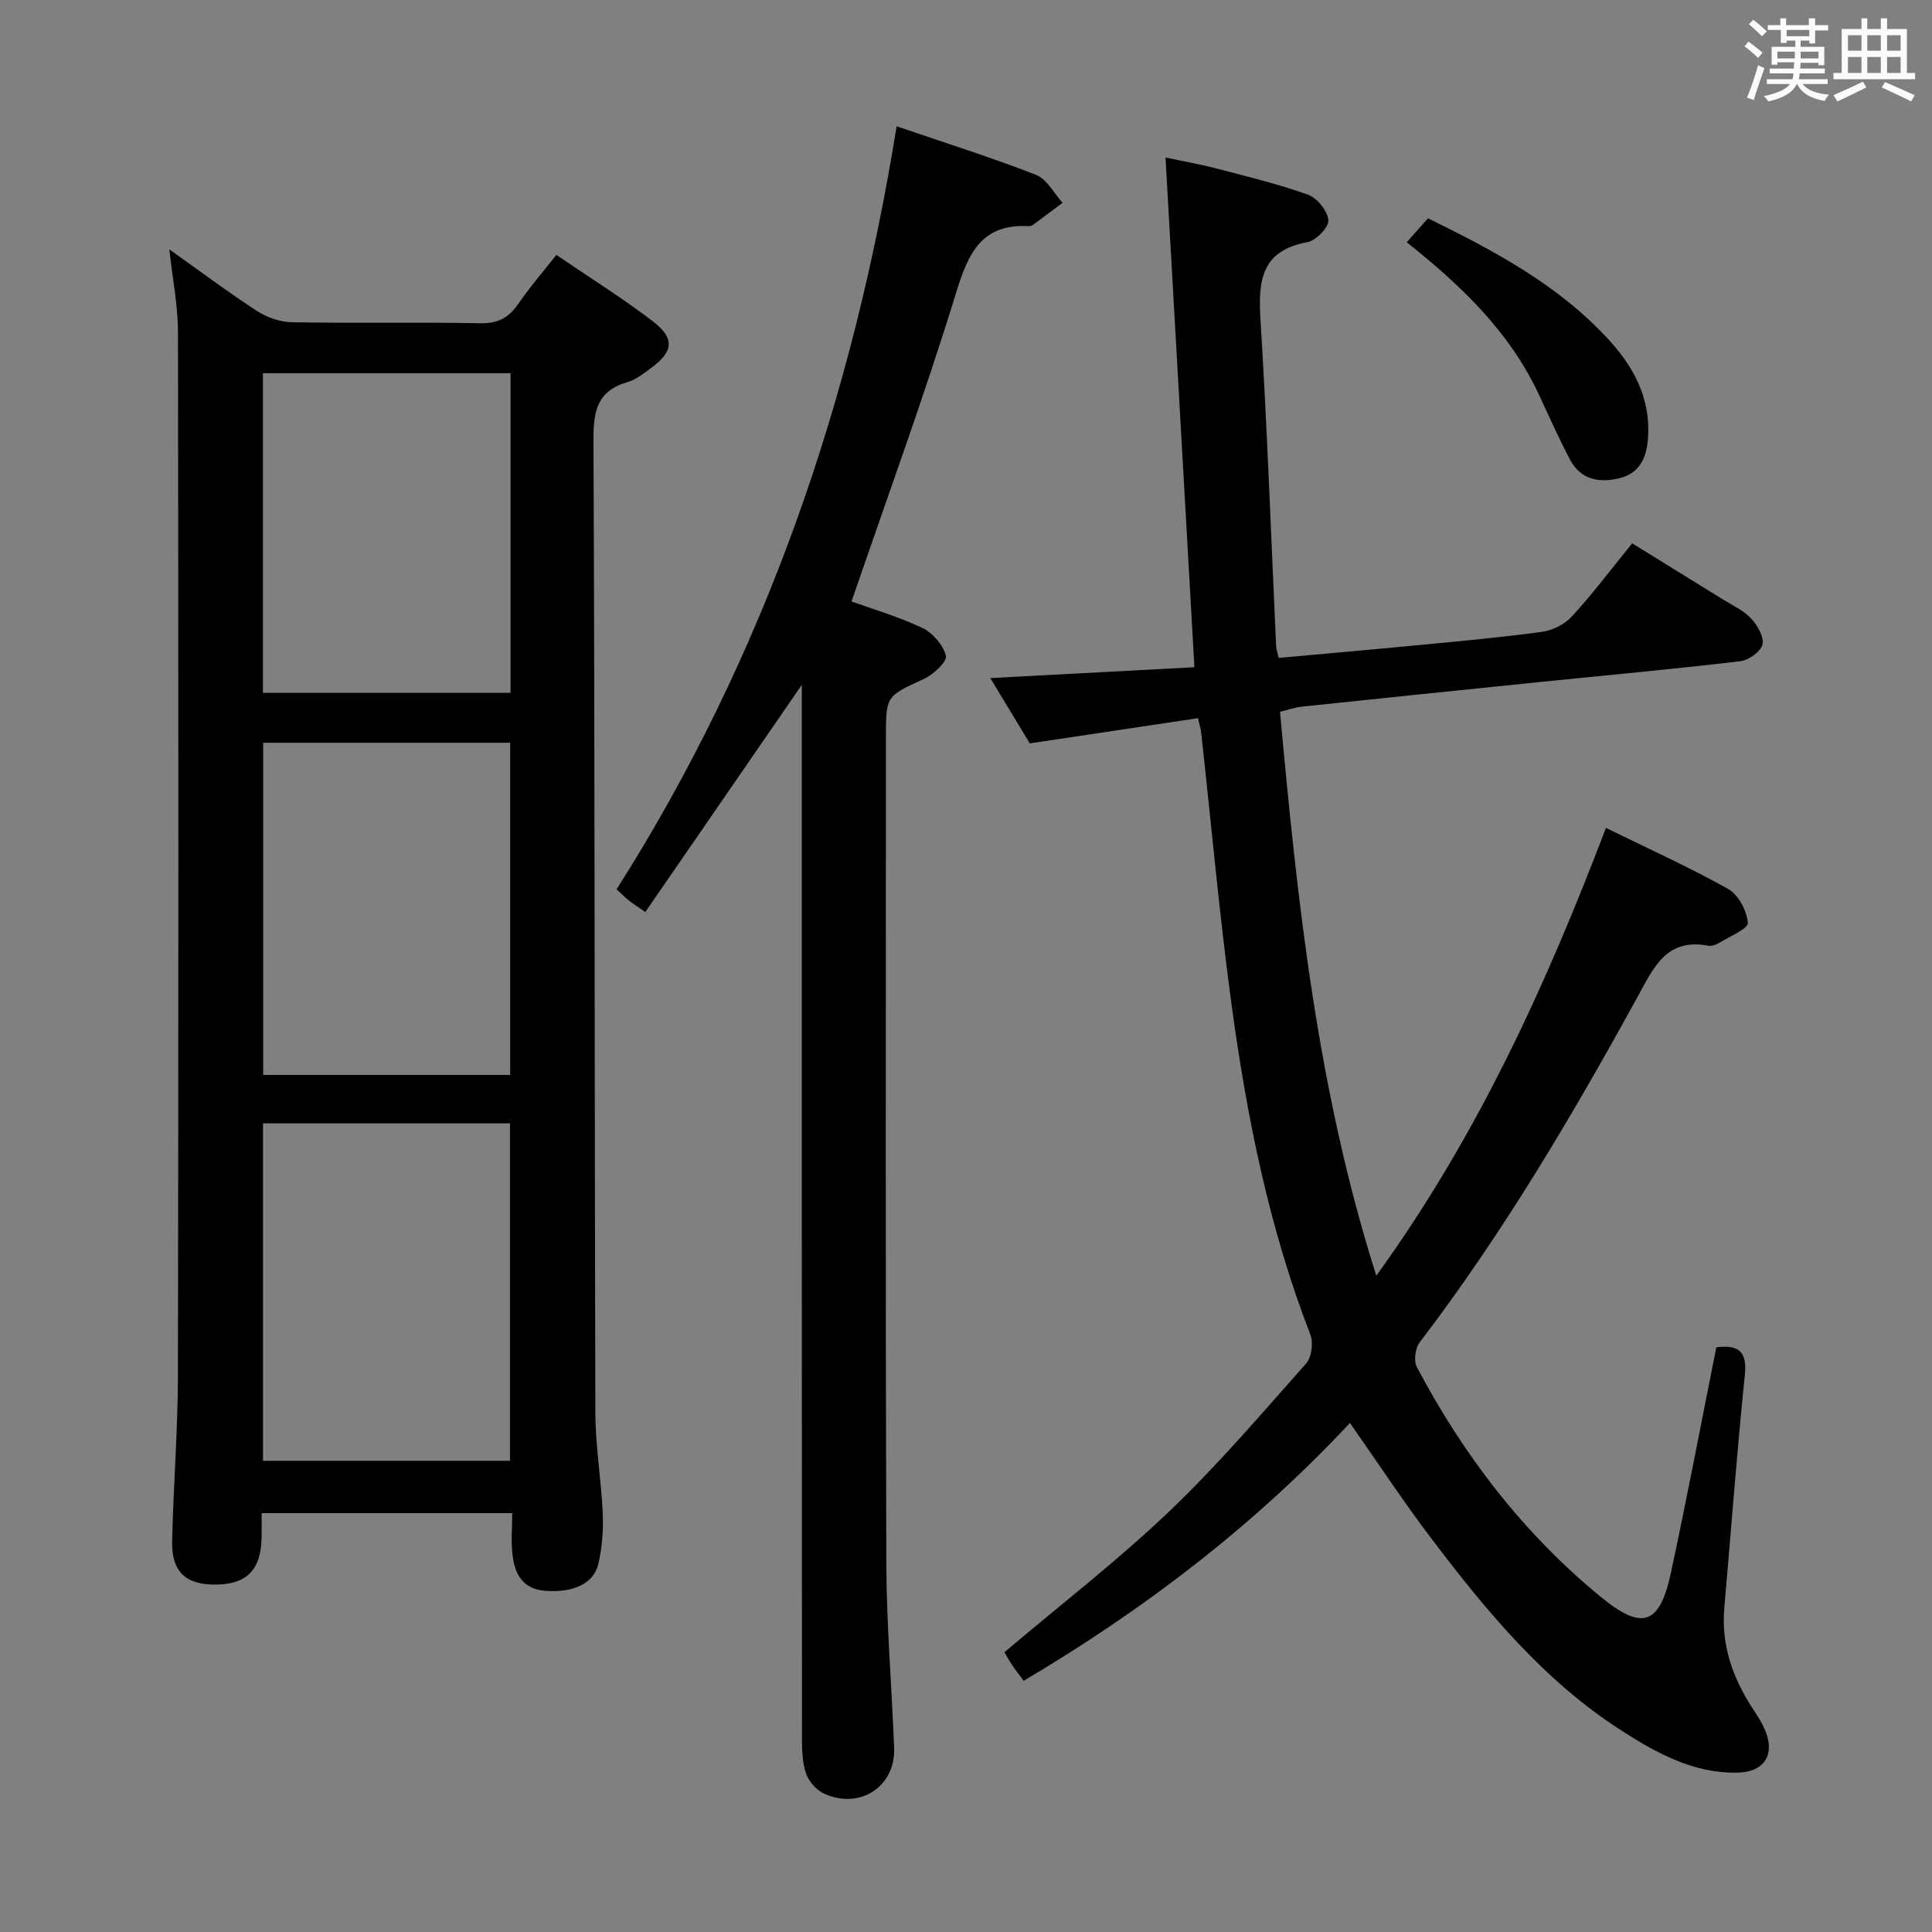 <svg enable-background="new 0 0 400 400" viewBox="0 0 400 400" xmlns="http://www.w3.org/2000/svg"><rect x="0" y="0" width="400" height="400" fill="#808080" stroke="none"/><path d="m361.2 9.6.8-1c.9.7 1.9 1.4 2.9 2.3l-.9 1.1c-1-1-2-1.8-2.8-2.4zm.5 10.6c.9-2.1 1.6-4.3 2.3-6.7.4.2.8.4 1.3.6-.7 2.1-1.5 4.3-2.2 6.6zm.4-15.2.9-.9c1 .8 2 1.6 2.8 2.4l-1 1c-.9-.9-1.8-1.7-2.7-2.5zm12.5-1.2h1.2v1.4h2.7v1.1h-2.7v2.7h-1.2v-.6h-1.8v1.3h4.9v3.8h-1.2v-.5h-3.7c0 .4-.1.9-.1 1.2h5.1v1h-5.2c0 .5-.1.9-.2 1.2h6v1h-5.2c1.1 1.3 2.9 2 5.5 2.2-.4.4-.7.8-.9 1.3-2.9-.5-4.8-1.6-5.7-3.5h-.1c-.8 1.7-2.7 2.9-5.9 3.6-.2-.4-.6-.8-.9-1.1 2.8-.6 4.6-1.4 5.4-2.5h-4.8v-1h5.3c.1-.3.2-.7.2-1.2h-4.9v-1h5c0-.4 0-.8.1-1.3h-3.5v.5h-1.2v-3.7h4.9v-1.3h-1.8v.5h-1.2v-2.7h-2.7v-1h2.6v-1.4h1.2v1.4h4.7v-1.4zm-6.6 8.3h3.6c0-.4 0-.9 0-1.4h-3.6zm1.9-4.6h4.7v-1.3h-4.7zm6.6 3.2h-3.7v1.4h3.7z" fill="#fbfafc"/><path d="m385.3 3.8h1.3v2.2h2.8v-2.2h1.3v2.2h4.1v9.1h1.7v1.3h-16.9v-1.3h1.7v-9.1h4.1v-2.2zm.4 13.1.7 1.2c-1.8.9-3.8 1.9-6 2.9-.2-.4-.5-.8-.8-1.3 2.3-1 4.3-1.9 6.1-2.8zm-3.1-6.4h2.8v-3.2h-2.8zm0 4.6h2.8v-3.3h-2.8zm4-4.6h2.8v-3.2h-2.8zm0 4.6h2.8v-3.3h-2.8zm3.7 1.9c2.1.9 4.1 1.8 6.1 2.7l-.7 1.3c-2.2-1.1-4.2-2-6.1-2.9zm3.2-9.7h-2.8v3.2h2.8v-3.1zm-2.8 7.8h2.8v-3.3h-2.8z" fill="#fbfafc"/><g fill="#010000"><path d="m284.95 264.13c20.96-28.99 35.14-60.15 47.54-92.72 8.72 4.28 17.2 8.1 25.29 12.63 2.13 1.19 3.89 4.52 4.09 7.01.1 1.22-3.73 2.81-5.86 4.12-.68.42-1.64.77-2.37.63-8.57-1.64-11.23 4.45-14.51 10.43-13.62 24.8-27.99 49.15-45.21 71.7-.91 1.2-1.26 3.82-.58 5.1 9.66 18.29 22.07 34.46 38.12 47.62 8.52 6.99 12.16 5.78 14.47-4.95 3.35-15.55 6.3-31.18 9.42-46.75 4.56-.57 6.41.77 5.9 5.74-1.65 16.03-2.84 32.11-4.25 48.16-.69 7.85 1.8 14.74 6.06 21.17.83 1.25 1.64 2.52 2.25 3.88 2.34 5.24.13 9.01-5.68 9.11-9.05.16-16.73-4.09-23.99-8.76-15.95-10.25-27.86-24.65-39.16-39.54-5.82-7.66-11.11-15.72-16.99-24.1-19.72 21.1-42.41 38.51-67.55 53.38-.88-1.19-1.67-2.18-2.36-3.22-.63-.94-1.17-1.94-1.62-2.7 11.52-9.75 23.26-18.82 33.96-29 10.11-9.62 19.21-20.31 28.49-30.76 1.15-1.3 1.54-4.33.88-6.02-8.52-21.97-13.12-44.89-16.28-68.09-2.55-18.76-4.23-37.63-6.31-56.46-.09-.81-.35-1.6-.67-3.05-11.52 1.73-22.96 3.44-34.82 5.22-2.63-4.35-5.34-8.83-8.18-13.52 14.24-.76 28.06-1.5 42.26-2.25-2.01-35.4-3.97-70.03-5.98-105.53 3.55.76 7.03 1.36 10.44 2.25 6.41 1.68 12.87 3.23 19.09 5.46 1.89.68 4.03 3.37 4.18 5.28.11 1.45-2.55 4.21-4.32 4.53-9.47 1.73-10.24 7.83-9.74 15.89 1.4 22.57 2.2 45.19 3.25 67.78.03.63.27 1.25.53 2.41 9.67-.88 19.23-1.71 28.79-2.63 8.59-.83 17.2-1.6 25.75-2.77 2.18-.3 4.68-1.55 6.15-3.16 4.26-4.65 8.07-9.71 12.5-15.16 6.29 3.89 12.59 7.77 18.88 11.68 1.98 1.23 4.23 2.24 5.76 3.9 1.31 1.41 2.7 3.83 2.32 5.38-.36 1.48-2.86 3.24-4.59 3.45-13.7 1.62-27.44 2.87-41.17 4.27-16.53 1.69-33.06 3.39-49.58 5.13-1.43.15-2.82.65-4.54 1.06 3.6 39.29 7.68 78.13 19.94 116.77z"/><path d="m106.05 313.28c-17.55 0-34.46 0-51.88 0 0 1.89.03 3.51-.01 5.13-.16 6.61-3.04 9.57-9.38 9.66-6.3.09-9.29-2.63-9.14-9 .26-11.47 1.18-22.94 1.2-34.41.12-71.97.11-143.93.01-215.9-.01-5.42-1.1-10.83-1.79-17.13 6.35 4.51 12.12 8.84 18.15 12.76 2.07 1.34 4.8 2.29 7.25 2.33 12.99.23 25.99-.04 38.98.2 3.6.07 5.86-1.09 7.83-3.96 2.32-3.4 5.04-6.53 7.92-10.18 6.88 4.69 13.64 8.9 19.93 13.71 4.7 3.59 4.32 6.35-.48 9.82-1.48 1.07-3 2.31-4.69 2.79-6.28 1.79-7.11 5.98-7.08 11.96.29 67.13.21 134.27.39 201.4.02 6.96 1.22 13.9 1.53 20.86.15 3.44-.13 7-.88 10.36-.95 4.23-5.2 6.08-10.93 5.69-4.61-.31-6.34-3.31-6.84-7.21-.38-2.77-.09-5.63-.09-8.88zm-51.6-10.84h51.14c0-23.59 0-46.79 0-69.86-17.29 0-34.17 0-51.14 0zm.04-148.66v68.78h51.14c0-23.08 0-45.91 0-68.78-17.25 0-34.15 0-51.14 0zm-.05-10.34h51.26c0-22.28 0-44.18 0-66.17-17.2 0-34.1 0-51.26 0z"/><path d="m166 141.8c-10.97 15.92-21.6 31.35-32.4 47.03-1.84-1.29-2.65-1.79-3.38-2.38-.77-.62-1.47-1.33-2.56-2.33 30.71-48.34 48.87-101.34 57.98-157.97 9.5 3.25 19.3 6.34 28.86 10.05 2.24.87 3.68 3.8 5.49 5.78-2.01 1.51-4.01 3.02-6.03 4.51-.26.19-.63.35-.93.33-9.74-.54-12.52 5.46-15.06 13.73-6.56 21.37-14.27 42.39-21.67 63.98 4.21 1.52 9.63 3.1 14.66 5.48 2.15 1.02 4.31 3.52 4.88 5.75.3 1.18-2.54 3.86-4.47 4.76-7.87 3.65-7.95 3.49-7.95 11.99 0 56.99-.1 113.98.08 170.97.04 12.79 1.12 25.57 1.62 38.37.32 7.99-6.99 12.87-14.45 9.53-1.59-.71-3.18-2.49-3.76-4.13-.8-2.27-.87-4.89-.87-7.35-.05-71.01-.04-142-.04-212.99 0-1.68 0-3.36 0-5.11z"/><path d="m291.25 50.16c1.7-1.92 2.99-3.37 4.4-4.96 13.66 6.69 26.84 13.71 37.21 24.9 5.35 5.78 8.94 12.36 8.34 20.65-.29 4.03-1.72 7.2-5.86 8.24-4.21 1.06-8.1.35-10.31-3.88-2.31-4.41-4.34-8.95-6.44-13.46-6.01-12.87-15.9-22.4-27.34-31.49z"/></g></svg>